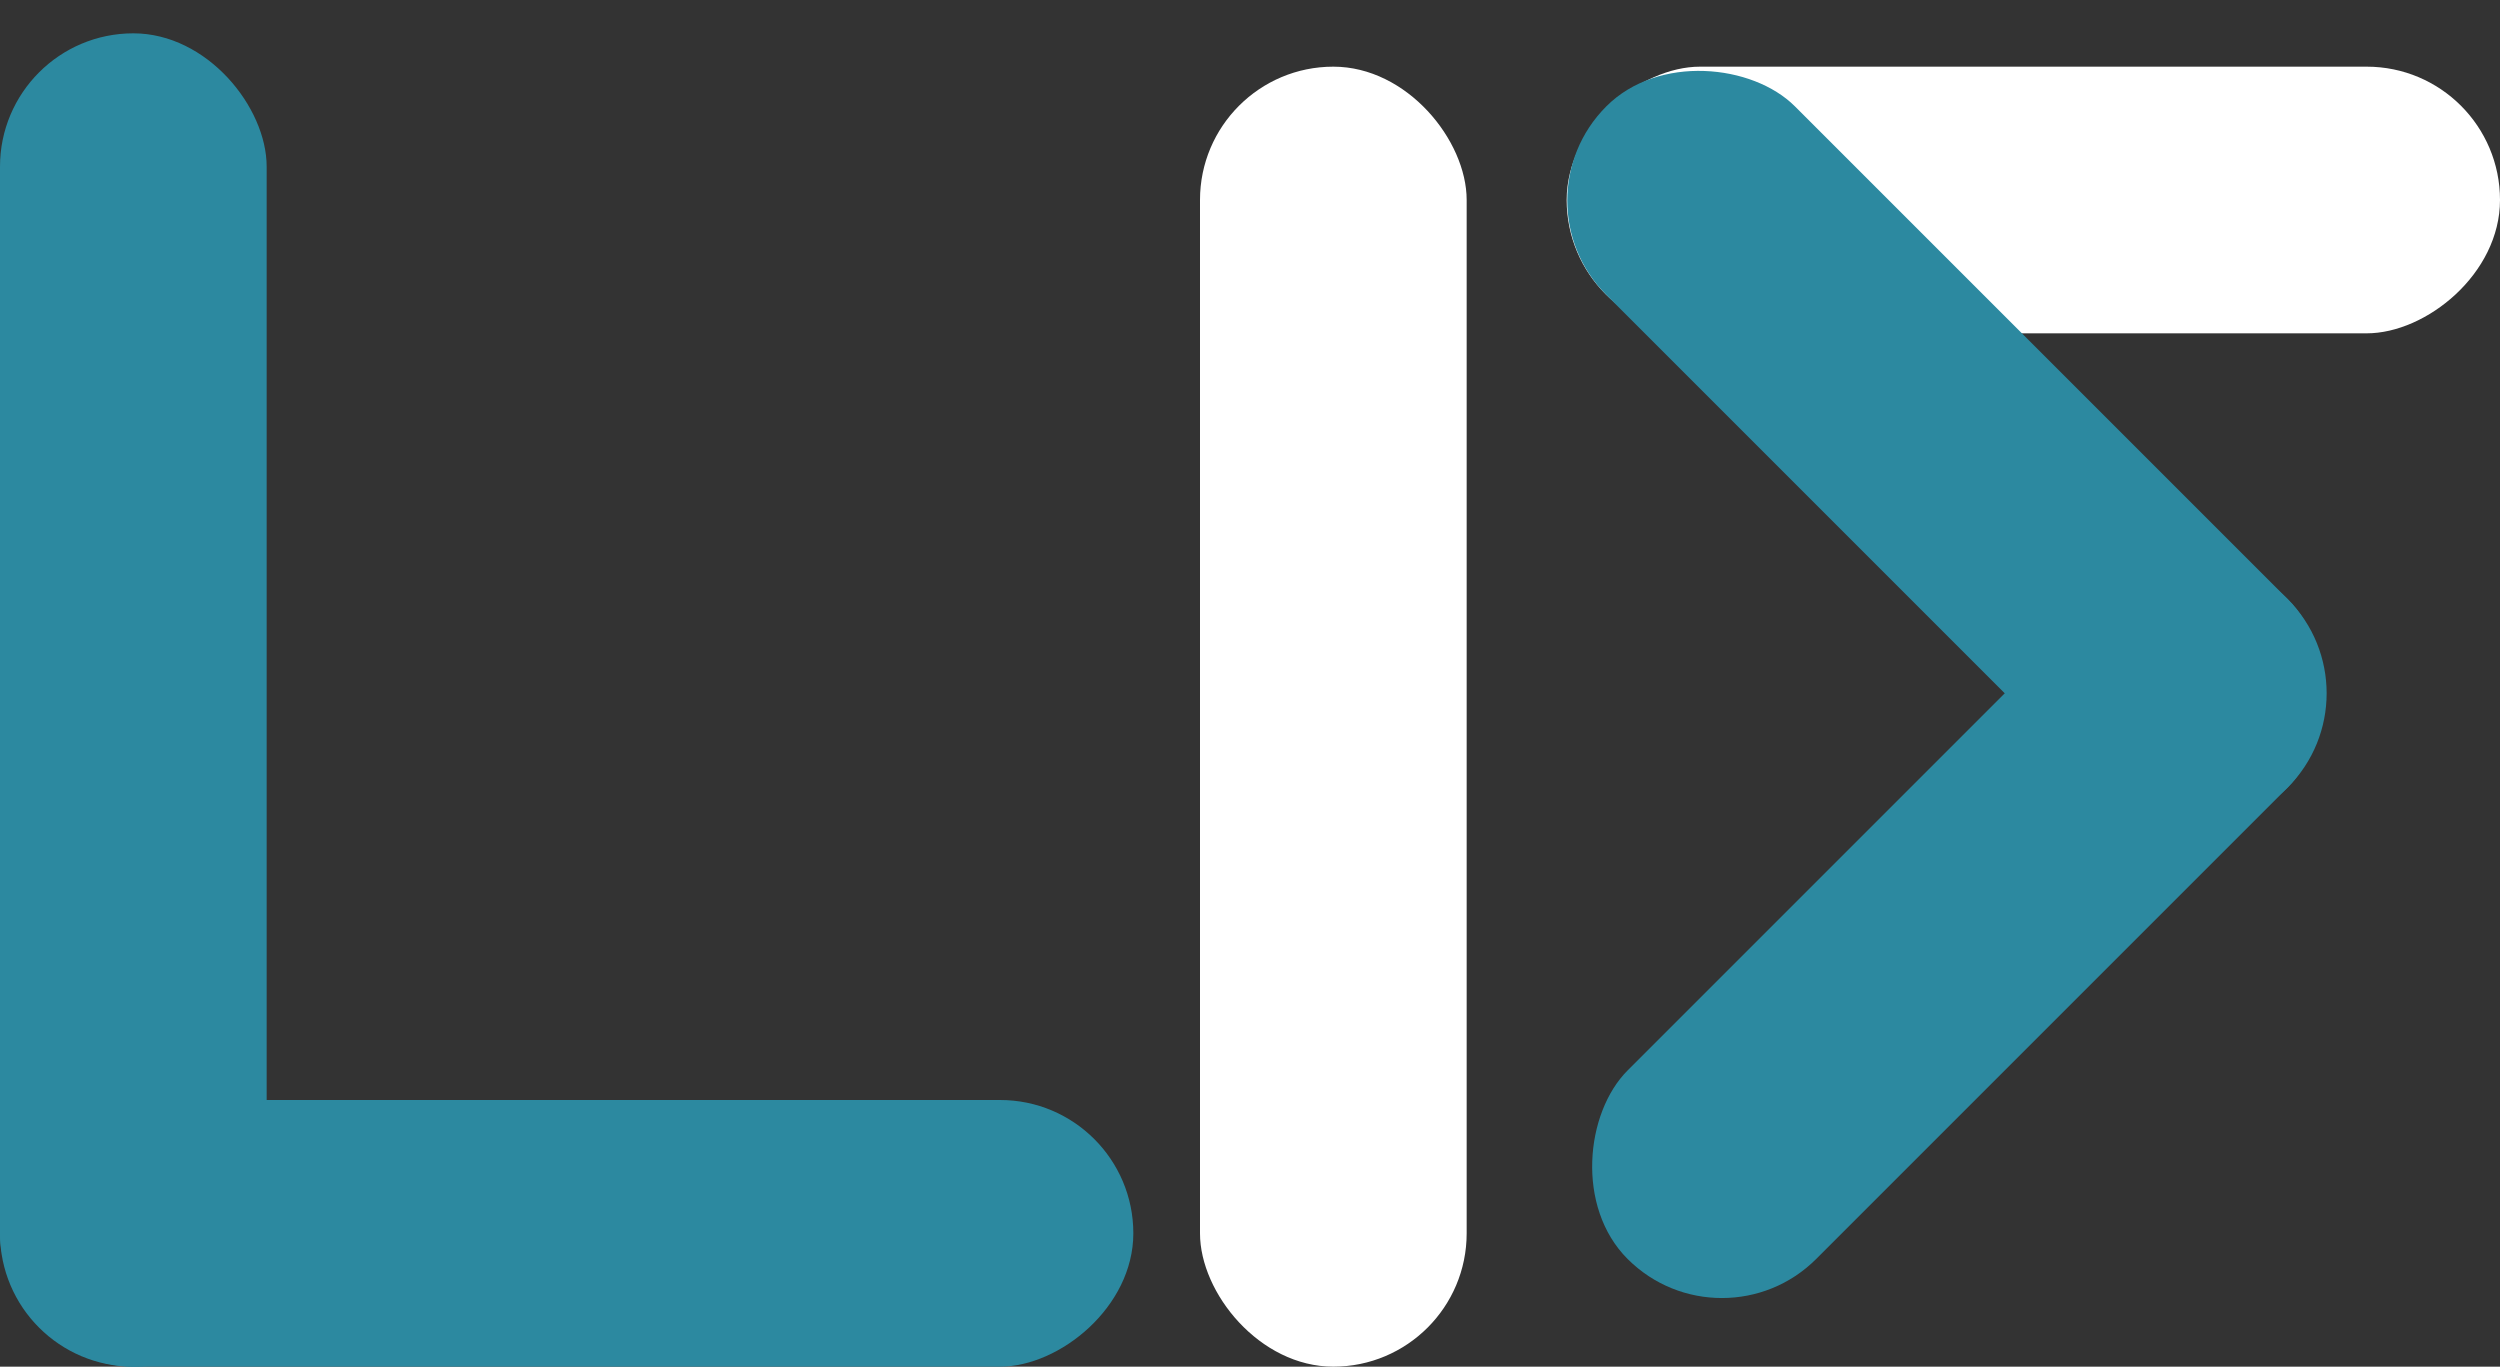 <svg viewBox="0 0 75 41" fill="none" xmlns="http://www.w3.org/2000/svg">
<rect x="0" y="0" width="75" height="41" fill="#333333" stroke="none"/>
<rect y="1" width="8" height="40" rx="4" fill="#2C89A0"/>
<rect x="47" y="10" width="8" height="28" rx="4" transform="rotate(-90 47 10)" fill="white"/>
<rect x="65.799" y="15.142" width="8" height="28" rx="4" transform="rotate(45 65.799 15.142)" fill="#2C89A0"/>
<rect x="36" y="2" width="8" height="39" rx="4" fill="white"/>
<rect x="34" y="33" width="8" height="34" rx="4" transform="rotate(90 34 33)" fill="#2C89A0"/>
<rect x="71.456" y="20.799" width="8" height="28.903" rx="4" transform="rotate(135 71.456 20.799)" fill="#2C89A0"/>
</svg>
